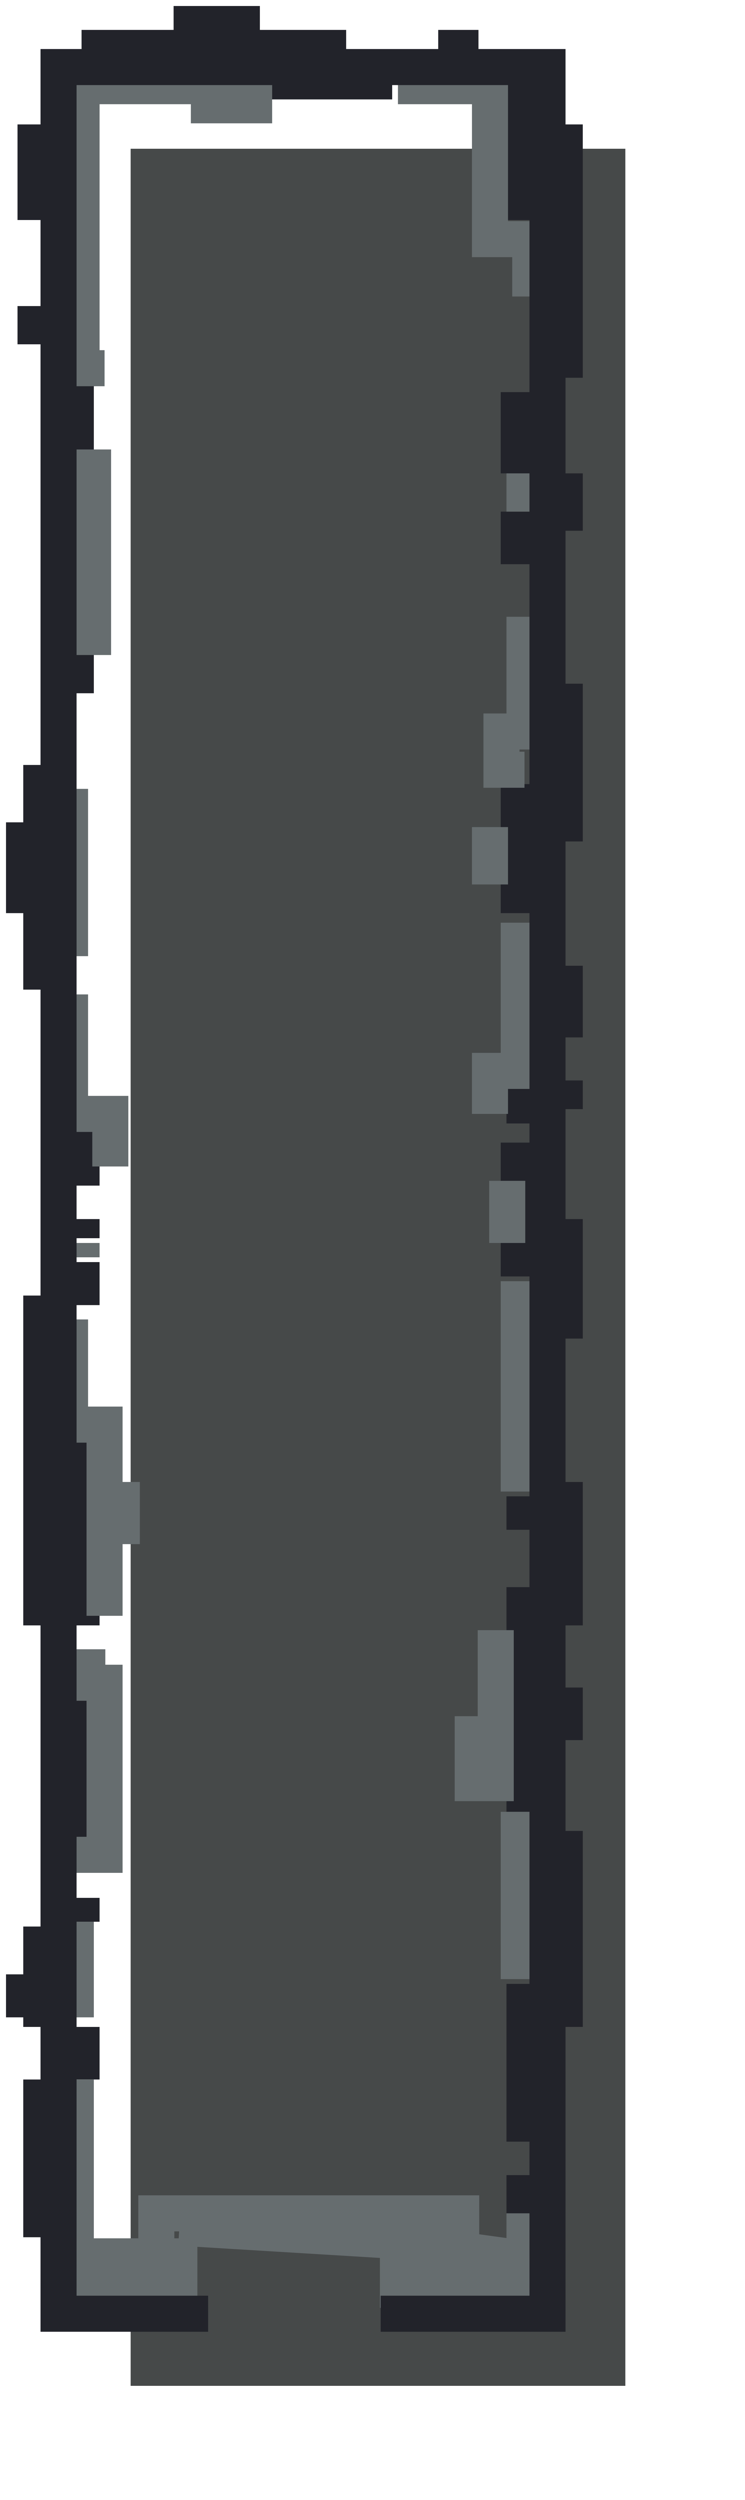 <?xml version="1.0" encoding="UTF-8"?> <svg xmlns="http://www.w3.org/2000/svg" width="62" height="208" viewBox="0 0 62 208" fill="none"> <g filter="url(#filter0_d_120_481)"> <rect x="4.872" y="6.375" width="41.17" height="186.125" fill="#464949"></rect> </g> <path d="M2.957 10.352V18.306M2.957 25.465V28.646M6.309 31.43V57.678M3.436 63.644V82.336M2 68.416V75.973M6.787 93.472V98.642M3.436 107.789V135.231M6.787 140.401V155.514M6.787 119.323V135.231M3.436 160.286V168.638M2 164.263V167.842M3.436 173.013V186.137M6.787 168.638V173.013M6.787 157.9V159.888M6.787 101.426V103.017M6.787 105.005V108.585M6.787 3.989H28.808M21.628 6.772H32.638M36.468 3.989H39.819M14.447 2H21.628M43.17 6.772V18.306M47 10.352V31.43M47 39.384V44.157M47 56.883V70.007M47 80.348V86.313M47 89.892V92.279M47 101.426V111.368M47 123.3C47 123.936 47 131.519 47 135.231M47 140.401V144.776M47 152.332V168.638M43.17 32.623V39.384M43.17 42.566V46.941M43.17 65.235V75.973M43.17 95.063V106.198M43.649 132.049V150.741M43.649 165.058V178.183M43.649 180.967V184.148M43.649 124.493V127.277M43.649 89.892V93.472" stroke="#22232A" stroke-width="3"></path> <path d="M7.745 187.727H13.011V184.148H38.383V190.511H33.117V186.447V185.341H36.947V188.92H34.553V186.534L33.117 186.447V190.511H38.383V184.148H13.011V187.727V189.318H7.745V187.727Z" fill="#464949"></path> <path d="M8.702 30.634H6.787V7.17H21.149V8.761H15.883M33.117 7.17H40.777V17.113V19.896H44.128V24.669M43.649 39.384V42.566M43.649 51.315V60.86H41.734V64.041H43.649M7.745 37.395V54.497M5.83 65.632V79.552M5.83 82.734V92.676H9.181V97.051M6.787 103.414V104.607M5.83 109.777V118.527H8.702V134.435M10.138 123.299V128.47M7.266 137.219V140.003H8.702V154.32H6.309M6.309 159.888V167.842M6.309 173.012V190.511H14.926V187.727H7.745V189.318H13.011V184.148H38.383V190.511H33.117V185.341H36.947V188.92H34.553V186.534L14.926 185.341M43.649 184.148V190.511H39.819L39.34 187.33L42.213 187.727V189.318M43.17 150.741V164.661M41.255 135.628C41.255 136.264 41.255 144.378 41.255 148.355H39.34V142.787M43.17 106.596V124.095M42.213 98.244V103.414M43.17 76.768V89.097H40.777V92.676M40.777 68.814V73.586" stroke="#666D6F" stroke-width="3"></path> <path d="M17.319 192.5H4.872V5.579H45.564V192.5H31.681" stroke="#22232A" stroke-width="3"></path> <defs> <filter id="filter0_d_120_481" x="1.872" y="3.375" width="59.17" height="204.125" filterUnits="userSpaceOnUse" color-interpolation-filters="sRGB"> <feFlood flood-opacity="0" result="BackgroundImageFix"></feFlood> <feColorMatrix in="SourceAlpha" type="matrix" values="0 0 0 0 0 0 0 0 0 0 0 0 0 0 0 0 0 0 127 0" result="hardAlpha"></feColorMatrix> <feOffset dx="6" dy="6"></feOffset> <feGaussianBlur stdDeviation="4.5"></feGaussianBlur> <feComposite in2="hardAlpha" operator="out"></feComposite> <feColorMatrix type="matrix" values="0 0 0 0 0 0 0 0 0 0 0 0 0 0 0 0 0 0 0.25 0"></feColorMatrix> <feBlend mode="normal" in2="BackgroundImageFix" result="effect1_dropShadow_120_481"></feBlend> <feBlend mode="normal" in="SourceGraphic" in2="effect1_dropShadow_120_481" result="shape"></feBlend> </filter> </defs> </svg> 